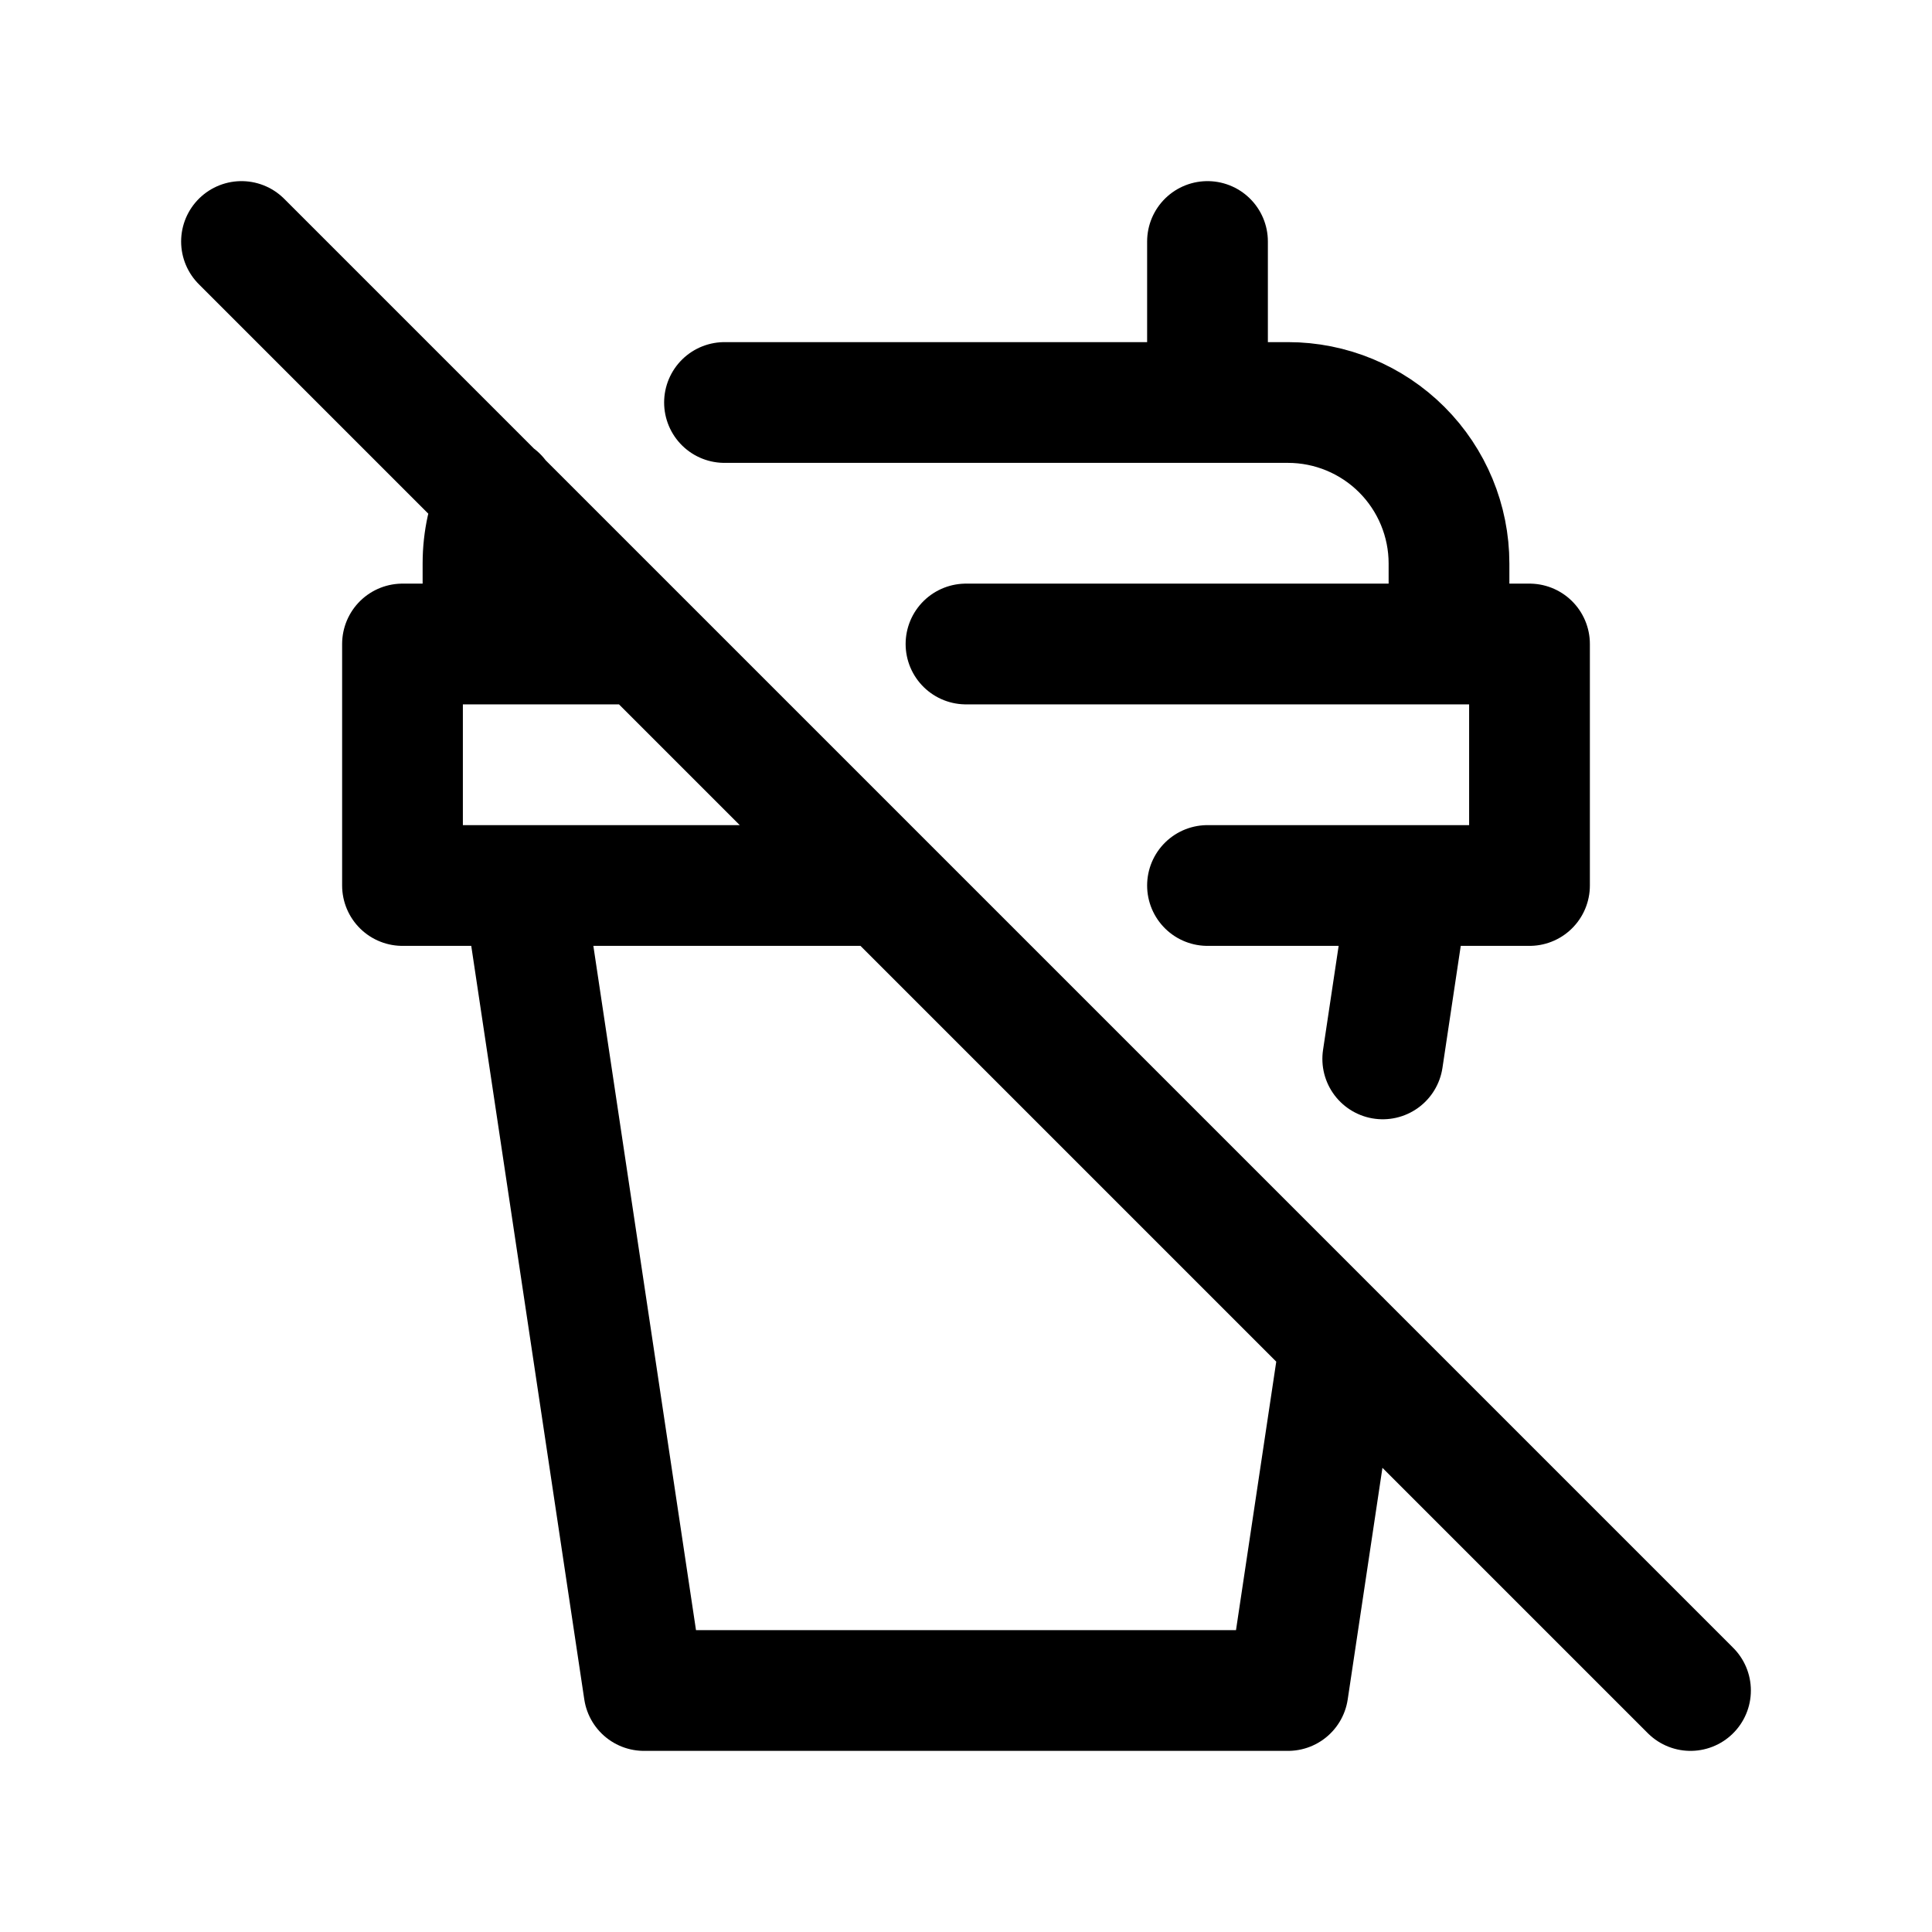 <svg width="24" height="24" viewBox="0 0 24 24" fill="none" xmlns="http://www.w3.org/2000/svg">
<path d="M8 8H5V11H11M15 11H19V8H12M17.5 11L17.177 13.154M16.652 16.651L16 21H8L6.5 11M6 8V7C6 6.704 6.064 6.423 6.18 6.17M9 5H16C16.53 5 17.039 5.211 17.414 5.586C17.789 5.961 18 6.47 18 7V8M15 5V3M3 3L21 21" stroke="currentColor" stroke-width="1.5" stroke-linecap="round" stroke-linejoin="round"/>
</svg>
